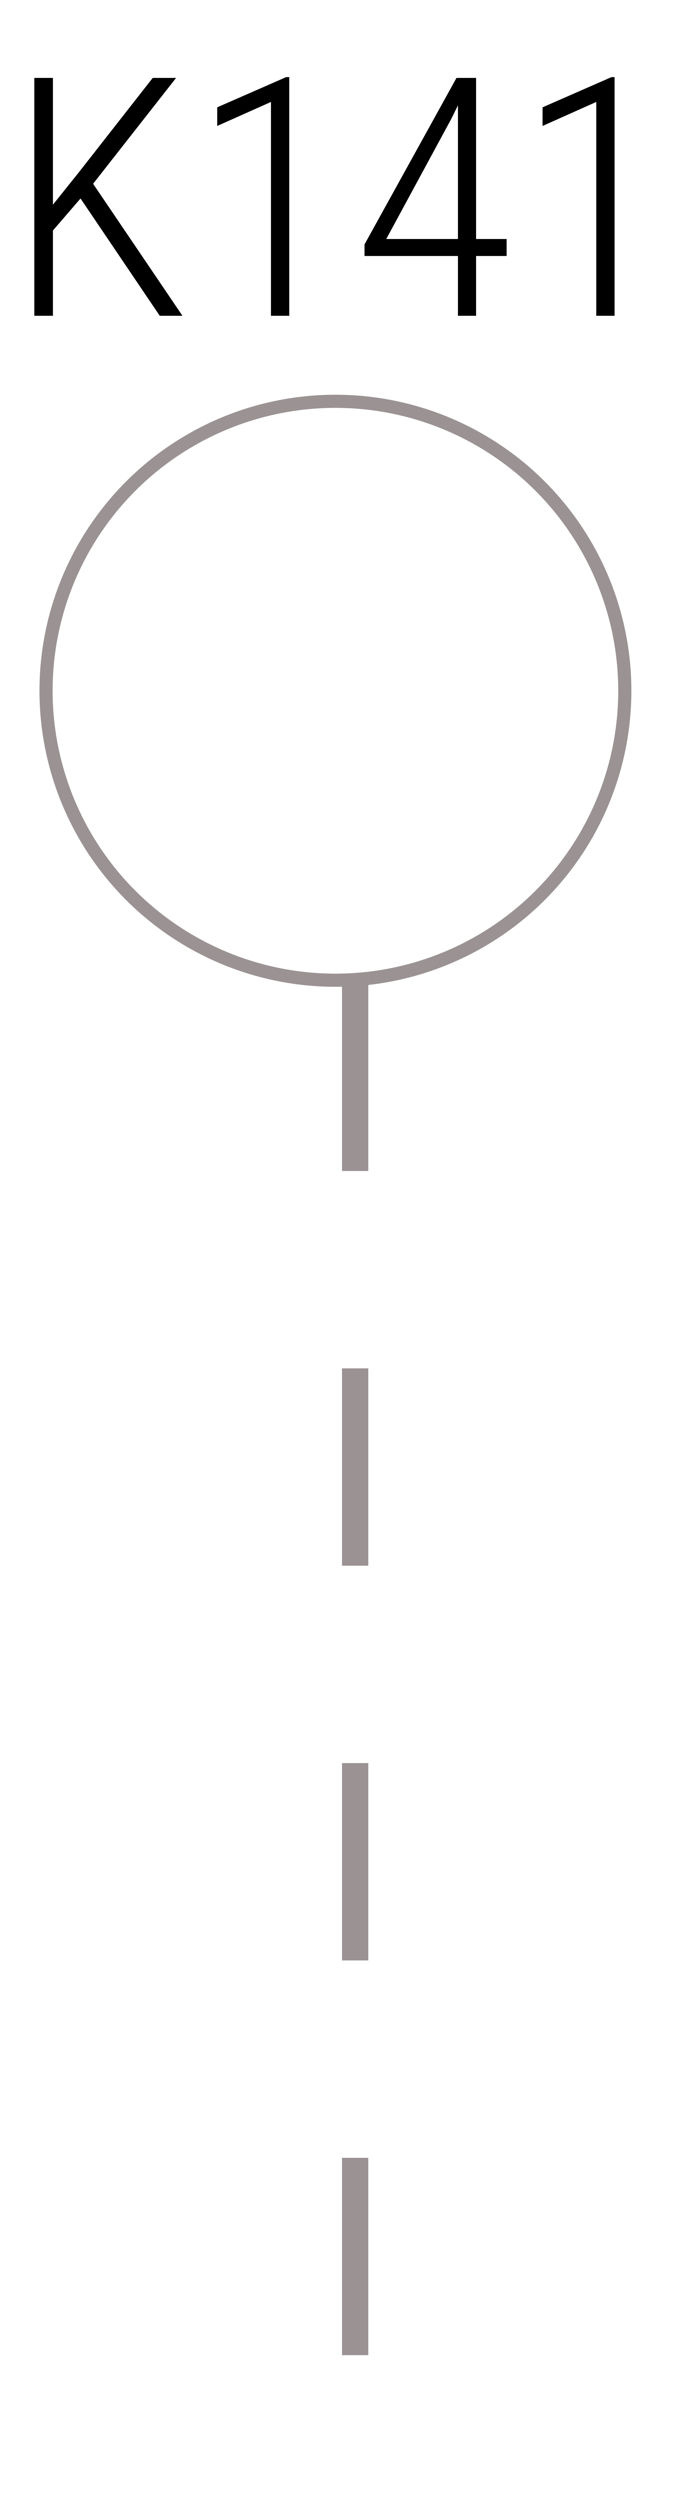 <svg width="52" height="190" viewBox="0 0 52 190" fill="none" xmlns="http://www.w3.org/2000/svg">
<line x1="27" y1="74" x2="27" y2="190" stroke="#9B9393" stroke-width="2" stroke-dasharray="15 15"/>
<circle cx="25.5" cy="52.5" r="22" stroke="#9B9393"/>
<path d="M6.122 15.085L4.024 17.519V24H2.609V5.923H4.024V15.557L6.011 13.074L11.61 5.923H13.386L7.078 13.968L13.87 24H12.144L6.122 15.085ZM21.99 24H20.599V7.748L16.514 9.573V8.157L21.754 5.861H21.99V24ZM36.193 18.165H38.515V19.456H36.193V24H34.815V19.456H27.713V18.574L34.703 5.923H36.193V18.165ZM29.365 18.165H34.815V8.008L34.319 9.014L29.365 18.165ZM46.722 24H45.331V7.748L41.247 9.573V8.157L46.486 5.861H46.722V24Z" fill="black"/>
</svg>

